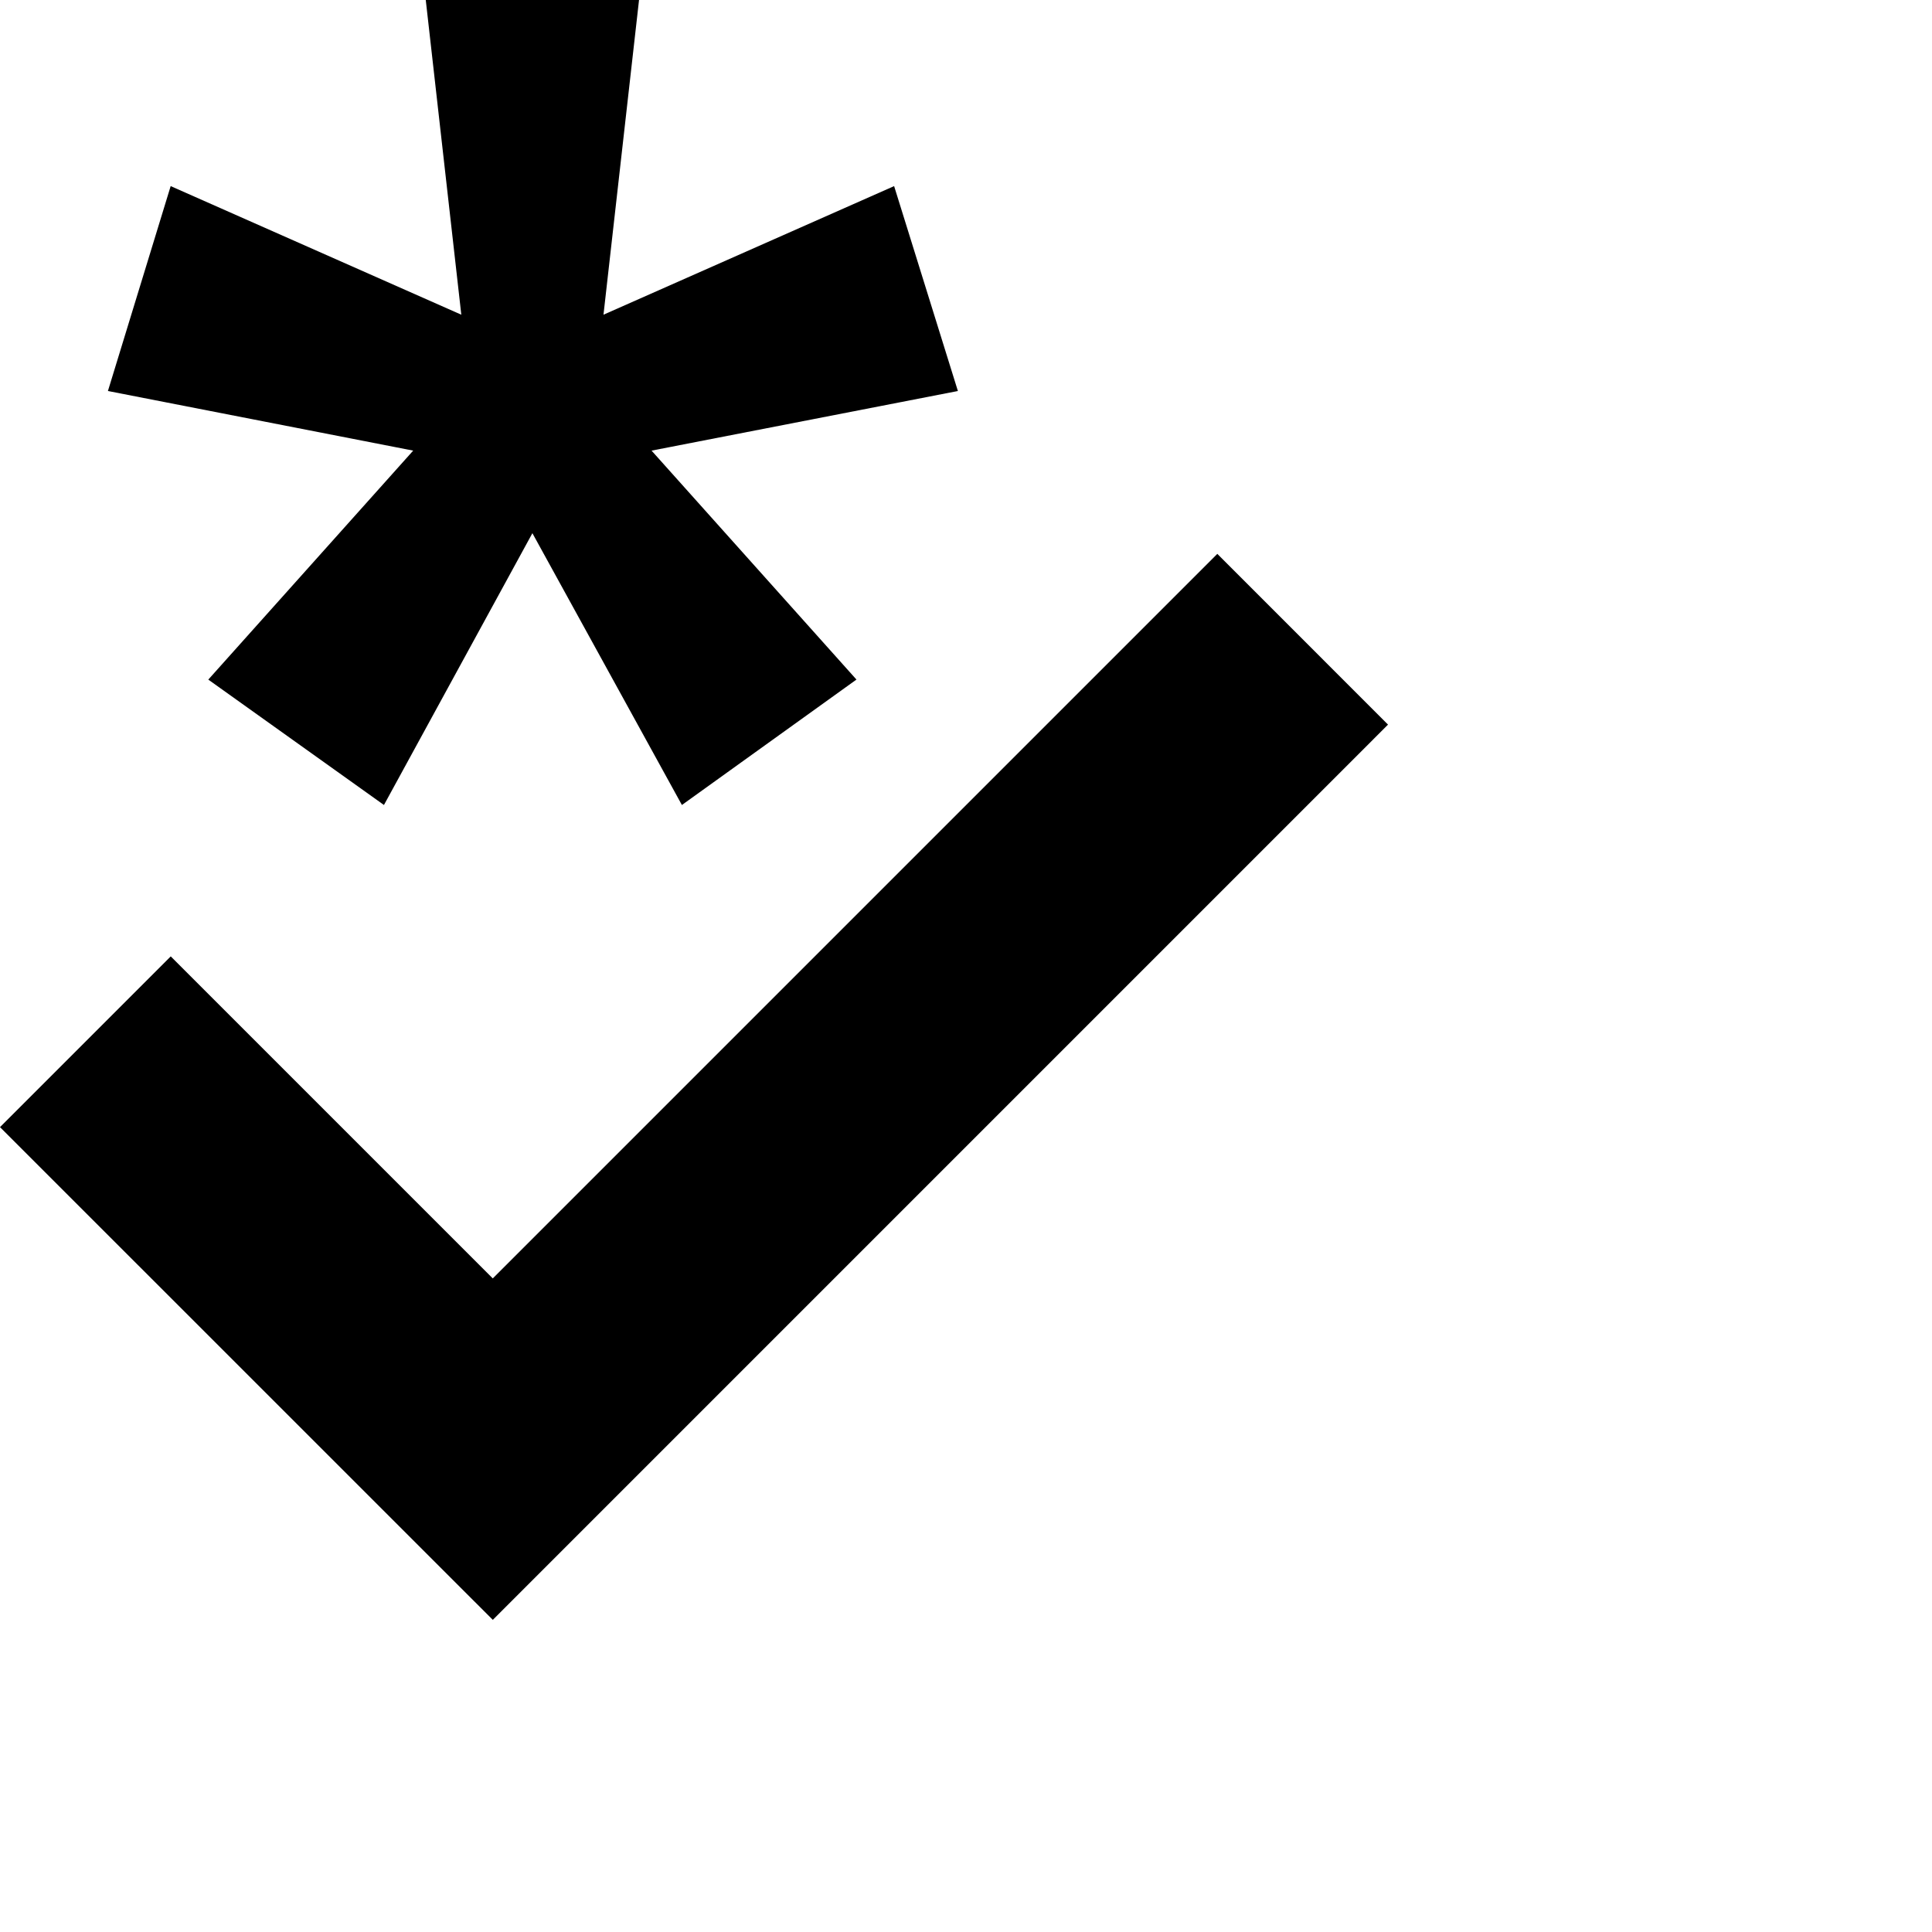 <svg  viewBox="0 0 512 512" xmlns="http://www.w3.org/2000/svg">
      <path d="m322.59 146.77 45.25 45.26L130.6 429.28 0 298.7l45.25-45.25 85.34 85.34 192-192ZM169.35 0l-9.42 83.4 77.02-34.08 16.9 54.3-81.18 15.8 54.3 60.67-46.26 33.24-39.62-72.03-39.34 72.03L55.2 180.1l54.3-60.68-80.9-15.8 16.63-54.3 77.02 34.08L112.83 0h56.52Z"/>
</svg>
